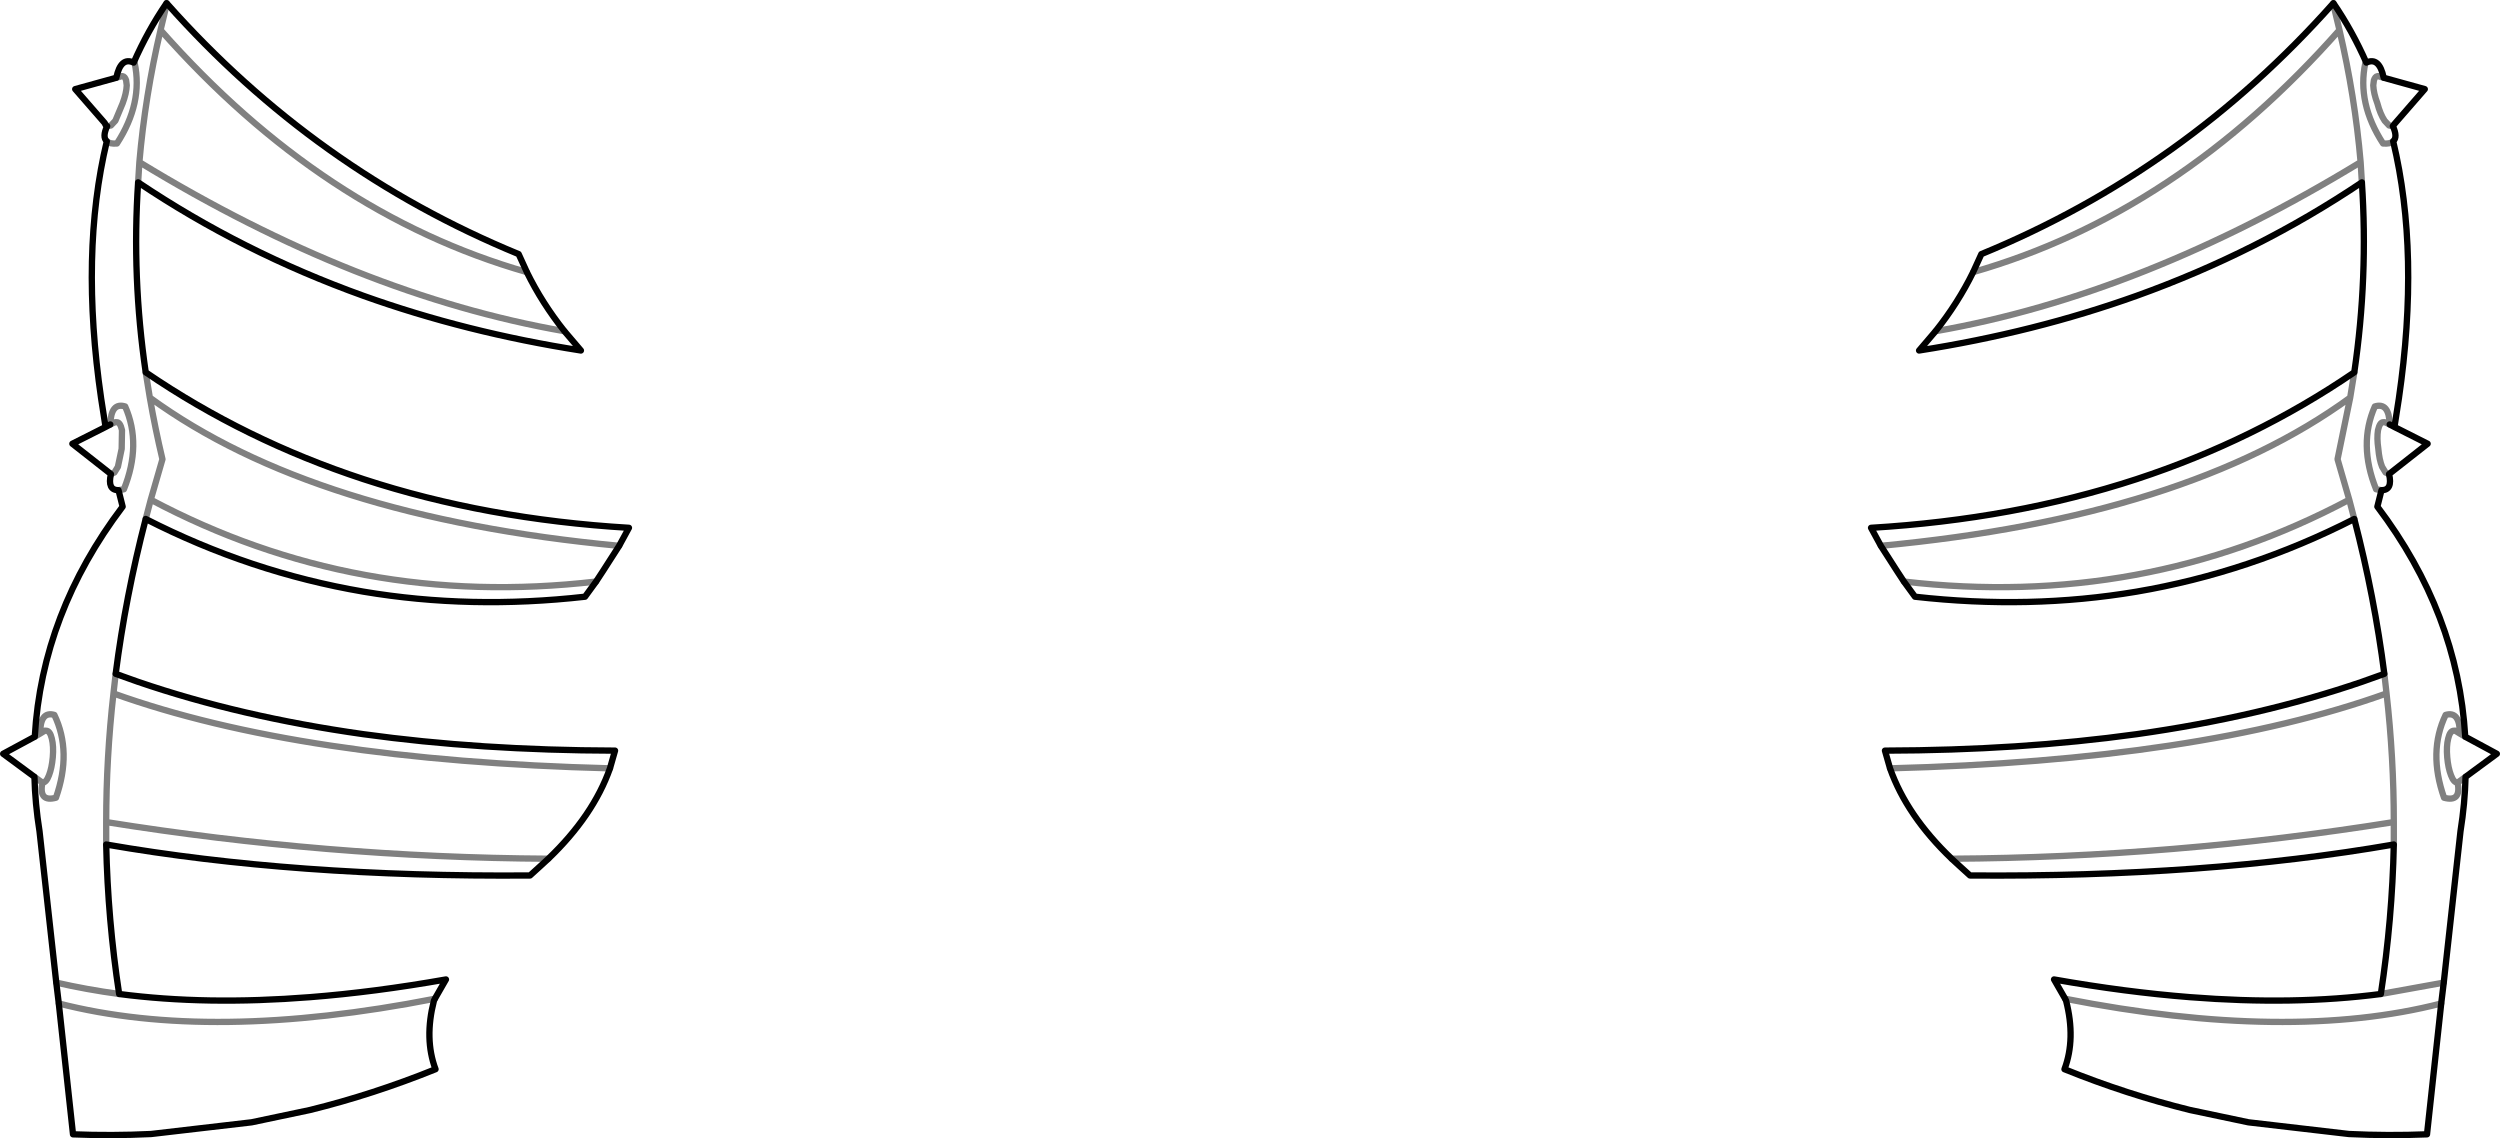 <?xml version="1.0" encoding="UTF-8" standalone="no"?>
<svg xmlns:xlink="http://www.w3.org/1999/xlink" height="180.05px" width="395.5px" xmlns="http://www.w3.org/2000/svg">
  <g transform="matrix(1.0, 0.0, 0.0, 1.0, -202.15, -192.25)">
    <path d="M514.3 235.3 Q546.6 226.05 572.25 197.0 L571.25 192.8 571.3 192.75 M508.35 244.65 Q541.2 238.9 575.6 217.9 574.7 207.45 572.25 197.0 M580.7 212.2 L580.1 212.1 579.4 211.35 Q578.7 210.3 578.25 208.6 577.65 207.0 577.6 205.75 L577.7 204.95 Q577.9 204.35 578.25 204.3 L578.45 204.3 578.55 204.35 579.25 204.55 M576.5 202.15 L576.35 202.2 Q575.0 208.55 579.15 214.95 580.3 215.05 580.75 214.6 M575.8 221.1 L575.6 217.9 M580.2 259.4 L579.45 259.05 579.2 259.05 Q578.65 259.0 578.35 260.3 578.15 261.55 578.4 263.25 578.55 265.0 579.0 266.1 L579.55 267.0 580.1 267.25 M580.2 259.4 Q580.1 255.85 577.85 256.55 575.2 262.55 578.05 269.65 L578.9 269.8 M499.7 278.6 Q548.05 274.05 573.95 255.15 L574.6 251.15 M503.35 284.25 Q541.15 288.65 573.8 271.3 L571.95 264.9 573.95 255.15 M574.6 274.35 L573.8 271.3 M589.05 305.35 Q586.25 311.2 588.8 318.45 591.55 319.2 590.95 316.05 590.35 316.1 589.9 314.9 589.45 313.75 589.3 312.05 589.15 310.3 589.45 309.1 589.75 307.85 590.35 307.85 L590.6 307.85 590.65 307.9 591.3 308.3 Q591.3 304.7 589.05 305.35 M592.15 308.8 L591.3 308.3 M590.95 316.05 L591.45 315.7 592.2 315.15 M501.15 313.8 Q550.2 312.55 579.7 301.95 L579.35 298.85 M580.85 325.85 L580.85 322.3 Q545.9 327.9 510.9 328.1 M580.85 322.3 Q580.85 312.15 579.7 301.95 M588.75 347.7 L578.8 349.5 M528.85 350.25 Q564.25 357.2 588.35 351.0 M224.0 221.1 L224.2 217.9 Q225.1 207.45 227.55 197.0 L228.55 192.8 228.5 192.75 M223.3 202.15 L223.45 202.2 Q224.8 208.55 220.65 214.95 219.5 215.05 219.05 214.6 M219.6 259.4 Q219.7 255.85 221.95 256.55 224.6 262.55 221.75 269.65 L220.9 269.8 M207.65 308.8 L208.5 308.3 Q208.5 304.7 210.75 305.35 213.55 311.2 211.0 318.45 208.25 319.2 208.85 316.05 L208.35 315.7 207.6 315.15 M211.05 347.7 Q215.85 348.8 221.0 349.5 M218.95 325.85 L218.95 322.3 Q218.95 312.15 220.1 301.95 L220.45 298.85 M225.2 274.35 L226.0 271.3 227.85 264.9 Q226.7 260.05 225.85 255.15 L225.2 251.15 M291.45 244.65 Q258.6 238.9 224.2 217.9 M220.55 204.55 L221.25 204.35 221.35 204.3 221.55 204.3 Q221.9 204.35 222.1 204.95 L222.2 205.75 Q222.15 207.0 221.55 208.6 L220.4 211.35 219.7 212.1 219.1 212.2 M219.7 267.25 L220.25 267.0 220.8 266.1 221.4 263.25 221.45 260.3 Q221.15 259.0 220.6 259.05 L220.35 259.05 219.6 259.4 M208.85 316.05 Q209.45 316.1 209.9 314.9 210.35 313.75 210.5 312.05 210.65 310.3 210.35 309.1 210.05 307.85 209.45 307.85 L209.2 307.85 209.15 307.9 208.5 308.3 M211.45 351.0 Q235.55 357.2 270.95 350.25 M288.9 328.1 Q253.9 327.9 218.95 322.3 M298.65 313.8 Q249.6 312.55 220.1 301.95 M226.0 271.3 Q258.65 288.65 296.45 284.25 M300.1 278.6 Q251.75 274.05 225.85 255.15 M285.5 235.3 Q253.2 226.05 227.55 197.0" fill="none" stroke="#000000" stroke-linecap="round" stroke-linejoin="round" stroke-opacity="0.498" stroke-width="1.0"/>
    <path d="M571.25 192.8 Q547.8 219.2 515.6 232.45 L514.3 235.3 Q511.9 240.2 508.35 244.65 M571.3 192.75 Q574.3 197.15 576.5 202.15 578.55 201.2 579.25 204.55 L585.75 206.35 581.05 211.75 580.7 212.2 Q581.5 213.95 580.75 214.6 585.0 232.3 581.65 255.3 L580.95 259.8 586.2 262.45 580.6 266.85 580.1 267.25 Q580.7 269.8 578.9 269.8 L578.25 272.4 Q591.0 289.25 592.15 308.8 L597.15 311.5 592.2 315.15 Q592.1 319.35 591.4 323.75 L588.75 347.7 588.35 351.0 586.1 371.7 Q579.95 371.95 573.75 371.65 L557.85 369.8 548.6 367.85 Q538.65 365.4 528.75 361.4 530.55 356.6 529.0 350.55 L528.85 350.25 527.1 347.2 Q538.4 349.2 548.6 350.0 565.05 351.3 578.8 349.5 580.6 337.7 580.85 325.85 550.95 331.05 513.8 330.75 L512.15 329.25 510.9 328.1 Q503.8 321.3 501.15 313.8 L500.35 311.0 Q521.75 310.95 540.15 308.4 559.65 305.65 575.85 300.1 L579.35 298.85 Q577.8 286.7 574.6 274.35 558.05 282.8 540.15 285.85 523.25 288.7 505.1 286.65 L503.35 284.25 502.3 282.65 499.7 278.6 498.15 275.75 Q520.75 274.4 540.15 268.05 558.85 261.9 574.6 251.15 576.8 236.1 575.8 221.1 559.35 232.15 540.15 239.05 523.95 244.85 505.75 247.7 L508.35 244.65 M580.95 259.8 L580.2 259.4 M228.5 192.75 Q225.5 197.15 223.3 202.15 M219.05 214.6 Q214.8 232.3 218.15 255.3 L218.85 259.8 219.6 259.4 M220.9 269.8 L221.55 272.4 Q208.8 289.25 207.65 308.8 L202.65 311.5 207.6 315.15 Q207.7 319.35 208.4 323.75 L211.05 347.7 211.45 351.0 213.7 371.7 Q219.85 371.95 226.05 371.65 L241.95 369.8 251.2 367.85 Q261.15 365.4 271.05 361.4 269.25 356.6 270.8 350.55 L270.95 350.25 272.7 347.2 Q261.4 349.2 251.2 350.0 234.75 351.3 221.0 349.5 219.2 337.7 218.95 325.85 248.85 331.05 286.0 330.75 L287.65 329.25 288.9 328.1 Q296.0 321.3 298.65 313.8 L299.45 311.0 Q278.05 310.95 259.65 308.4 240.15 305.65 223.95 300.1 L220.45 298.85 Q222.0 286.7 225.2 274.35 M225.2 251.15 Q223.0 236.1 224.0 221.1 240.45 232.15 259.65 239.05 275.85 244.85 294.05 247.7 L291.45 244.65 M228.55 192.8 Q252.0 219.2 284.2 232.45 L285.5 235.3 Q287.9 240.2 291.45 244.65 M225.2 251.15 Q240.95 261.9 259.65 268.05 279.05 274.4 301.65 275.75 L300.1 278.6 297.5 282.65 296.45 284.25 294.7 286.65 Q276.55 288.7 259.65 285.85 241.75 282.8 225.2 274.35 M219.1 212.2 Q218.3 213.95 219.05 214.6 M219.1 212.2 Q218.85 212.15 218.75 211.75 L214.05 206.35 220.55 204.55 Q221.25 201.2 223.3 202.15 M220.9 269.8 Q219.1 269.8 219.7 267.25 L219.2 266.85 213.6 262.45 218.85 259.8" fill="none" stroke="#000000" stroke-linecap="round" stroke-linejoin="round" stroke-width="1.0"/>
  </g>
</svg>
